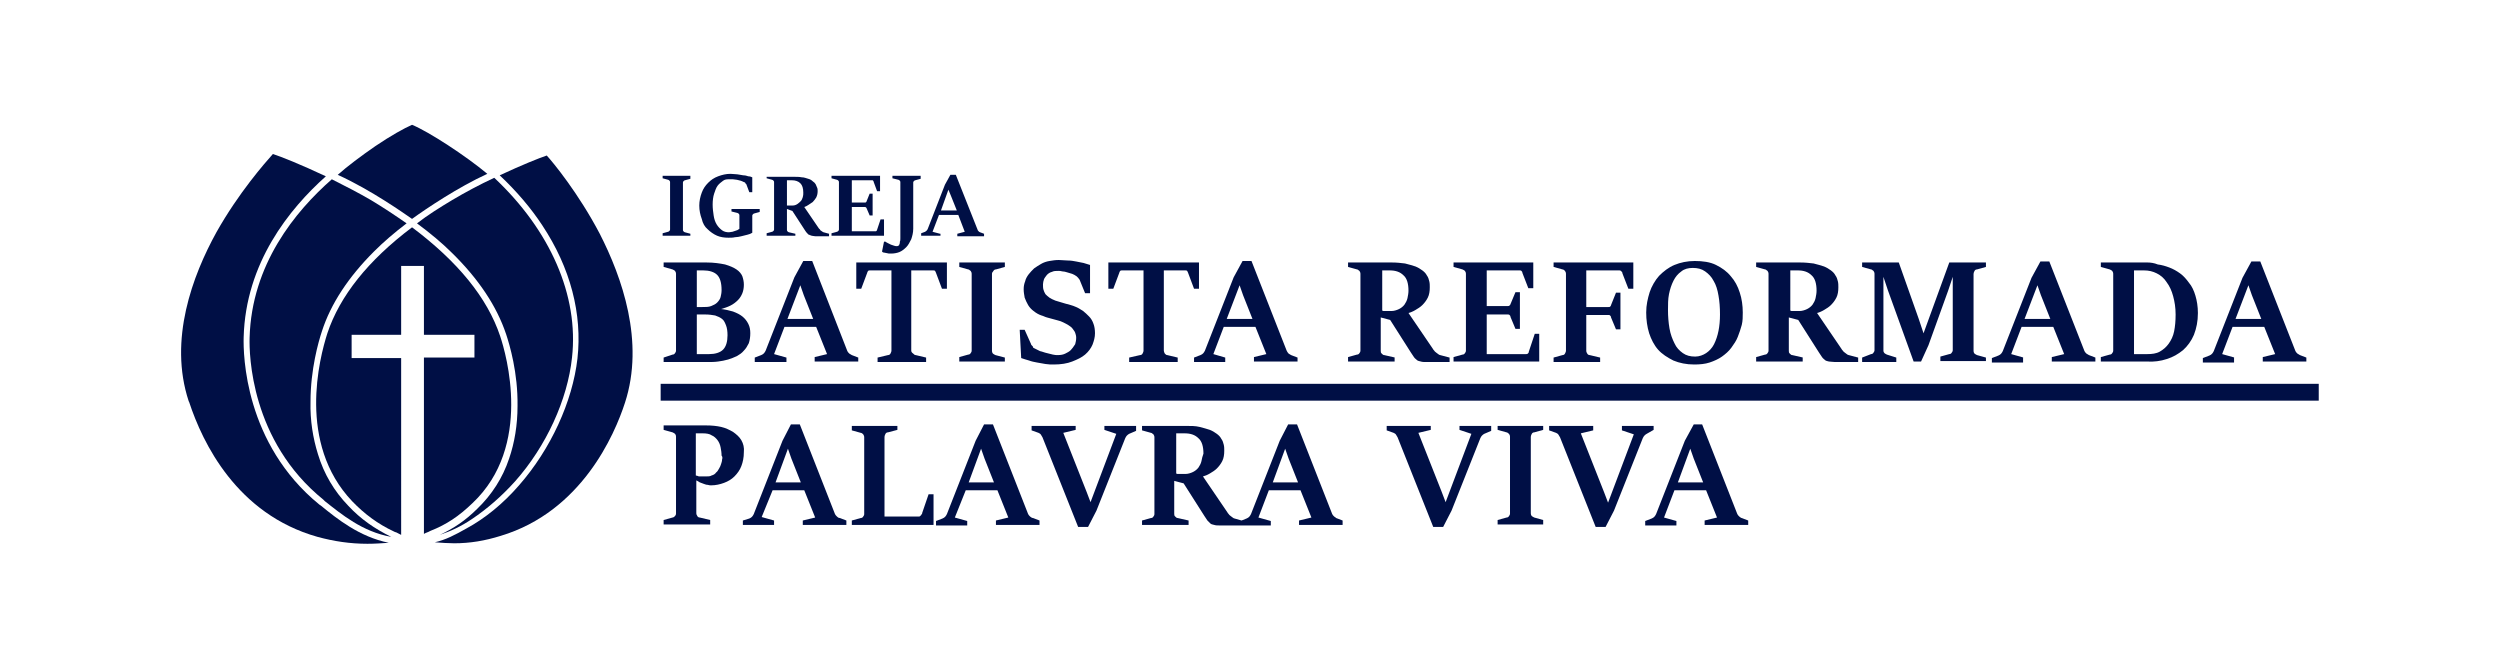 <?xml version="1.0" encoding="utf-8"?>
<!-- Generator: Adobe Illustrator 23.0.1, SVG Export Plug-In . SVG Version: 6.00 Build 0)  -->
<svg version="1.1" id="Camada_1" xmlns="http://www.w3.org/2000/svg" xmlns:xlink="http://www.w3.org/1999/xlink" x="0px" y="0px"
	 viewBox="0 0 50.48 13.5" style="enable-background:new 0 0 50.48 13.5;" xml:space="preserve">
<style type="text/css">
	.st0{fill:#FFFFFF;}
	.st1{fill:#000F45;}
	.st2{opacity:0.1;}
	.st3{clip-path:url(#SVGID_2_);}
	.st4{fill:#8CC6F5;}
	.st5{fill:#1A237E;}
	.st6{fill:#4528A6;}
	.st7{fill:#4A1488;}
	.st8{fill:#5D2B60;}
	.st9{fill:#840E4F;}
	.st10{fill:#DBACAD;}
	.st11{fill:#E17373;}
	.st12{fill:#5C6BBC;}
	.st13{fill:#00FF00;}
	.st14{fill:#000F45;stroke:#000F45;stroke-width:0.461;stroke-miterlimit:10;}
	.st15{fill:#2F2A29;}
	.st16{fill:none;}
	.st17{fill:#28211F;}
	.st18{fill:#1B163E;}
	.st19{fill:#211915;}
	.st20{clip-path:url(#SVGID_4_);}
	.st21{clip-path:url(#SVGID_6_);}
	.st22{clip-path:url(#SVGID_8_);}
	.st23{clip-path:url(#SVGID_12_);}
	.st24{clip-path:url(#SVGID_14_);}
</style>
<g>
	<path class="st1" d="M9.84,3.51C9.41,3.15,8.66,2.66,8.32,2.52C8.16,2.59,7.89,2.74,7.58,2.95c-0.29,0.2-0.57,0.41-0.76,0.58
		C7.5,3.84,8.16,4.31,8.32,4.42C8.61,4.21,9.25,3.78,9.84,3.51z"/>
	<path class="st1" d="M11.04,3.14c-0.15,0.05-0.5,0.19-0.95,0.4c0.34,0.32,0.63,0.66,0.86,1.01c0.57,0.86,0.81,1.79,0.71,2.69
		c-0.1,0.87-0.54,1.83-1.18,2.56c-0.32,0.37-0.69,0.67-1.06,0.87C9.19,10.8,9,10.9,8.78,10.95c0.14,0.01,0.27,0.02,0.39,0.02
		c0.32,0,0.62-0.05,0.94-0.15c1.63-0.49,2.3-2.04,2.51-2.69c0.4-1.23-0.06-2.53-0.51-3.41C11.68,3.9,11.16,3.27,11.04,3.14z"/>
	<path class="st1" d="M8.42,4.51c0.27,0.2,0.51,0.4,0.71,0.6c0.53,0.52,0.9,1.07,1.09,1.64c0.07,0.21,0.24,0.78,0.23,1.45
		c0,0.38-0.06,0.74-0.17,1.06c-0.13,0.39-0.35,0.73-0.64,1.01c-0.24,0.24-0.48,0.4-0.76,0.53c0.21-0.07,0.43-0.17,0.65-0.32
		c0.3-0.2,0.6-0.46,0.87-0.76c0.63-0.71,1.06-1.65,1.15-2.5c0.14-1.25-0.44-2.57-1.57-3.63C9.68,3.73,9.4,3.88,9.13,4.04
		C8.88,4.19,8.64,4.34,8.42,4.51z"/>
	<path class="st1" d="M6.45,10.19C4.94,8.96,4.91,7.16,4.92,6.81c0.04-1.5,0.92-2.59,1.66-3.25c-0.51-0.24-0.91-0.4-1.07-0.45
		C5.35,3.29,4.82,3.89,4.37,4.69C3.89,5.56,3.4,6.86,3.81,8.1l0.01,0.02c0.27,0.82,0.96,2.26,2.59,2.72
		c0.33,0.09,0.66,0.14,1.01,0.14c0,0,0,0,0,0c0.14,0,0.29-0.01,0.43-0.02c-0.59-0.12-1.04-0.48-1.37-0.75L6.45,10.19z"/>
	<path class="st1" d="M6.42,9.17c-0.1-0.32-0.16-0.68-0.15-1.06c0-0.65,0.16-1.21,0.23-1.42c0.18-0.56,0.54-1.1,1.05-1.61
		C7.74,4.89,7.96,4.7,8.21,4.51C7.98,4.35,7.74,4.19,7.49,4.04C7.25,3.9,6.98,3.76,6.7,3.62c-0.74,0.65-1.62,1.72-1.66,3.2
		C5.03,7.15,5.06,8.9,6.53,10.09l0.03,0.03c0.33,0.26,0.76,0.62,1.34,0.72c-0.33-0.16-0.62-0.36-0.87-0.63
		C6.75,9.92,6.54,9.57,6.42,9.17z"/>
	<path class="st1" d="M10.1,6.79L10.1,6.79c-0.26-0.78-0.86-1.51-1.78-2.2C7.43,5.26,6.86,5.98,6.61,6.73
		C6.45,7.23,6,8.95,7.11,10.12c0.25,0.26,0.52,0.46,0.84,0.61l0,0l0.02,0.01c0.01,0,0.06,0.02,0.09,0.04
		c0.02,0.01,0.04,0.02,0.04,0.02c0,0,0,0,0,0l0,0l0-0.05V7.39l0,0l0-0.16H7.97l0,0H7.1V6.76l0.93,0c0,0,0,0,0,0H8.1l0-0.16h0l0-1.23
		h0.46v1.26l0,0.13h0.13l0,0h0.89v0.46H8.69l0,0H8.56l0,0.13v3.39v0.02l0,0.02l0,0l0,0l0.04-0.02l0.05-0.02c0,0,0,0,0,0l0.04-0.02
		l0,0c0.33-0.13,0.58-0.3,0.85-0.56C10.76,9.01,10.22,7.15,10.1,6.79z"/>
	<path class="st1" d="M13.63,7.13c-0.01,0.02-0.03,0.03-0.05,0.03L13.4,7.22v0.09h0.89c0.07,0,0.14,0,0.21-0.01
		c0.07-0.01,0.13-0.02,0.2-0.04c0.06-0.02,0.12-0.04,0.18-0.07c0.05-0.03,0.1-0.06,0.14-0.11c0.04-0.04,0.07-0.09,0.1-0.15
		c0.02-0.06,0.03-0.13,0.03-0.2c0-0.07-0.01-0.13-0.04-0.19c-0.03-0.06-0.07-0.11-0.12-0.15c-0.05-0.04-0.11-0.07-0.19-0.1
		c-0.07-0.02-0.15-0.04-0.24-0.05c0.07-0.02,0.13-0.04,0.19-0.07c0.06-0.03,0.11-0.07,0.15-0.11c0.04-0.04,0.07-0.09,0.09-0.14
		c0.02-0.05,0.03-0.11,0.03-0.17c0-0.06-0.01-0.11-0.03-0.17c-0.02-0.05-0.06-0.1-0.12-0.14c-0.06-0.04-0.13-0.07-0.23-0.1
		c-0.1-0.02-0.22-0.04-0.38-0.04H13.4v0.09l0.18,0.05c0.02,0.01,0.04,0.02,0.05,0.03c0.01,0.02,0.02,0.03,0.02,0.06v1.55
		C13.65,7.1,13.64,7.12,13.63,7.13z M14.06,5.46h0.14c0.12,0,0.22,0.03,0.28,0.09c0.06,0.06,0.09,0.16,0.09,0.31
		c0,0.05-0.01,0.1-0.02,0.14c-0.01,0.04-0.04,0.08-0.07,0.11c-0.03,0.03-0.07,0.05-0.12,0.07c-0.05,0.02-0.11,0.02-0.19,0.02h-0.1
		V5.46z M14.06,6.35h0.18c0.08,0,0.14,0.01,0.2,0.02c0.06,0.02,0.1,0.04,0.14,0.07c0.04,0.03,0.06,0.08,0.08,0.13
		c0.02,0.05,0.03,0.12,0.03,0.2c0,0.13-0.03,0.23-0.09,0.29c-0.06,0.06-0.16,0.09-0.28,0.09h-0.25V6.35z"/>
	<path class="st1" d="M15.25,7.31h0.63V7.22l-0.25-0.07l0.21-0.55h0.64l0.22,0.55l-0.25,0.06v0.09h0.88V7.22L17.2,7.17
		c-0.02-0.01-0.03-0.02-0.05-0.03c-0.02-0.02-0.03-0.03-0.04-0.05L16.4,5.27h-0.18l-0.18,0.33l-0.58,1.48
		c-0.02,0.04-0.04,0.07-0.09,0.09l-0.13,0.05V7.31z M16.16,5.76l0.07,0.2l0.19,0.48h-0.52L16.16,5.76z"/>
	<path class="st1" d="M18.84,5.46c0.02,0,0.03,0,0.04,0.01c0.01,0.01,0.01,0.02,0.02,0.04l0.12,0.32h0.1V5.3h-1.83v0.53h0.1
		l0.12-0.32c0-0.01,0.01-0.03,0.02-0.04c0.01-0.01,0.02-0.01,0.04-0.01h0.43v1.62c0,0.02-0.01,0.04-0.02,0.06
		c-0.01,0.02-0.03,0.03-0.05,0.03l-0.21,0.05v0.09h0.98V7.22l-0.21-0.05c-0.02,0-0.03-0.01-0.05-0.03C18.41,7.12,18.4,7.1,18.4,7.08
		V5.46H18.84z"/>
	<path class="st1" d="M20.06,5.47c0.01-0.02,0.03-0.03,0.05-0.03l0.18-0.05V5.3h-0.92v0.09l0.18,0.05c0.02,0,0.03,0.02,0.05,0.03
		c0.01,0.02,0.02,0.03,0.02,0.06v1.55c0,0.02-0.01,0.04-0.02,0.05c-0.01,0.02-0.03,0.03-0.05,0.03l-0.18,0.05v0.09h0.92V7.22
		L20.1,7.17c-0.02-0.01-0.04-0.02-0.05-0.03c-0.01-0.01-0.02-0.03-0.02-0.06V5.53C20.03,5.51,20.04,5.49,20.06,5.47z"/>
	<path class="st1" d="M21.62,7.07c-0.03,0.03-0.07,0.05-0.11,0.07c-0.04,0.02-0.09,0.03-0.15,0.03c-0.03,0-0.06,0-0.1-0.01
		c-0.04-0.01-0.08-0.02-0.12-0.03C21.09,7.12,21.05,7.1,21,7.09c-0.04-0.02-0.08-0.04-0.12-0.06c0,0-0.01-0.01-0.02-0.01
		C20.86,7.01,20.86,7,20.85,6.99c-0.01-0.01-0.01-0.01-0.02-0.02c-0.01-0.01-0.01-0.01-0.01-0.02l-0.13-0.29h-0.1l0.03,0.57
		c0.05,0.02,0.1,0.03,0.16,0.05c0.05,0.02,0.11,0.03,0.16,0.04c0.05,0.01,0.11,0.02,0.17,0.03c0.06,0.01,0.11,0.01,0.17,0.01
		c0.14,0,0.27-0.02,0.37-0.06c0.1-0.04,0.19-0.08,0.26-0.14c0.07-0.06,0.12-0.13,0.15-0.2c0.03-0.08,0.05-0.15,0.05-0.23
		c0-0.07-0.01-0.14-0.03-0.19c-0.02-0.06-0.05-0.11-0.09-0.15c-0.04-0.04-0.08-0.08-0.12-0.11c-0.05-0.03-0.09-0.06-0.14-0.08
		c-0.04-0.02-0.08-0.03-0.11-0.04c-0.04-0.01-0.07-0.02-0.11-0.03s-0.07-0.02-0.1-0.03c-0.03-0.01-0.07-0.02-0.1-0.03
		c-0.05-0.02-0.09-0.04-0.12-0.06c-0.03-0.02-0.06-0.05-0.08-0.07c-0.02-0.03-0.03-0.06-0.04-0.09c-0.01-0.03-0.01-0.07-0.01-0.11
		c0-0.03,0.01-0.07,0.02-0.1c0.01-0.03,0.04-0.06,0.06-0.09c0.03-0.03,0.06-0.05,0.1-0.06c0.04-0.02,0.08-0.02,0.13-0.02
		c0.02,0,0.05,0,0.08,0.01c0.03,0,0.07,0.01,0.1,0.02c0.04,0.01,0.07,0.02,0.1,0.03c0.03,0.01,0.06,0.03,0.09,0.05
		c0.01,0.01,0.02,0.02,0.03,0.03c0.01,0.01,0.02,0.03,0.03,0.04l0.11,0.27h0.1V5.35c-0.04-0.01-0.09-0.03-0.13-0.04
		c-0.05-0.01-0.1-0.02-0.15-0.03c-0.05-0.01-0.11-0.02-0.17-0.02c-0.06,0-0.12-0.01-0.18-0.01c-0.07,0-0.13,0.01-0.19,0.02
		c-0.06,0.01-0.12,0.03-0.17,0.06c-0.05,0.03-0.1,0.06-0.14,0.09c-0.04,0.04-0.08,0.08-0.11,0.12c-0.03,0.04-0.06,0.09-0.07,0.14
		c-0.02,0.05-0.03,0.1-0.03,0.16c0,0.06,0.01,0.11,0.02,0.17c0.02,0.05,0.04,0.1,0.07,0.15c0.03,0.05,0.07,0.09,0.11,0.12
		c0.05,0.04,0.1,0.07,0.16,0.09c0.04,0.01,0.07,0.03,0.11,0.04c0.04,0.01,0.07,0.02,0.11,0.03c0.04,0.01,0.07,0.02,0.11,0.03
		c0.04,0.01,0.07,0.02,0.11,0.04c0.04,0.02,0.08,0.04,0.11,0.06c0.03,0.02,0.06,0.04,0.08,0.07s0.04,0.05,0.05,0.08
		c0.01,0.03,0.02,0.06,0.02,0.1c0,0.05-0.01,0.09-0.02,0.13C21.67,7.01,21.65,7.04,21.62,7.07z"/>
	<path class="st1" d="M22.6,5.51c0-0.01,0.01-0.03,0.02-0.04c0.01-0.01,0.02-0.01,0.04-0.01h0.43v1.62c0,0.02-0.01,0.04-0.02,0.06
		c-0.01,0.02-0.03,0.03-0.05,0.03L22.8,7.22v0.09h0.98V7.22l-0.21-0.05c-0.02,0-0.03-0.01-0.05-0.03C23.51,7.12,23.5,7.1,23.5,7.08
		V5.46h0.43c0.02,0,0.03,0,0.04,0.01c0.01,0.01,0.01,0.02,0.02,0.04l0.12,0.32h0.1V5.3h-1.83v0.53h0.1L22.6,5.51z"/>
	<path class="st1" d="M24.11,7.31h0.63V7.22L24.5,7.15l0.21-0.55h0.64l0.22,0.55l-0.25,0.06v0.09h0.88V7.22l-0.13-0.05
		c-0.02-0.01-0.03-0.02-0.05-0.03C26,7.12,25.99,7.1,25.98,7.08l-0.71-1.81h-0.18l-0.18,0.33l-0.58,1.48
		c-0.02,0.04-0.04,0.07-0.09,0.09l-0.13,0.05V7.31z M25.03,5.76l0.07,0.2l0.19,0.48h-0.52L25.03,5.76z"/>
	<path class="st1" d="M28.17,7.22l-0.22-0.05c-0.02,0-0.03-0.01-0.05-0.03s-0.02-0.03-0.02-0.06V6.41l0.19,0.05l0.42,0.66
		c0.02,0.03,0.04,0.06,0.06,0.09s0.04,0.04,0.06,0.06s0.05,0.02,0.08,0.03c0.03,0.01,0.07,0.01,0.11,0.01h0.47V7.22l-0.19-0.05
		c-0.01,0-0.03-0.01-0.04-0.02C29.03,7.14,29.01,7.13,29,7.12c-0.01-0.01-0.03-0.02-0.04-0.04c-0.01-0.01-0.02-0.02-0.03-0.04
		l-0.49-0.72c0.04-0.01,0.09-0.03,0.14-0.06c0.05-0.03,0.1-0.06,0.14-0.1c0.04-0.04,0.08-0.09,0.11-0.15
		c0.03-0.06,0.04-0.13,0.04-0.21c0-0.04,0-0.08-0.01-0.12c-0.01-0.04-0.02-0.08-0.05-0.12c-0.02-0.04-0.05-0.07-0.09-0.1
		c-0.04-0.03-0.09-0.06-0.14-0.08c-0.06-0.02-0.13-0.04-0.21-0.06C28.29,5.31,28.2,5.3,28.1,5.3h-0.88v0.09l0.18,0.05
		c0.02,0,0.03,0.02,0.05,0.03c0.01,0.02,0.02,0.03,0.02,0.06v1.55c0,0.02-0.01,0.04-0.02,0.05c-0.01,0.02-0.03,0.03-0.05,0.03
		l-0.18,0.05v0.09h0.94V7.22z M27.89,5.46h0.17c0.12,0,0.21,0.03,0.28,0.1c0.07,0.06,0.1,0.17,0.1,0.31c0,0.05-0.01,0.1-0.02,0.15
		c-0.01,0.05-0.04,0.1-0.06,0.13c-0.03,0.04-0.07,0.07-0.11,0.09c-0.04,0.02-0.1,0.04-0.15,0.04c-0.01,0-0.03,0-0.04,0
		c-0.02,0-0.04,0-0.06,0c-0.02,0-0.04,0-0.05,0c-0.02,0-0.03,0-0.04-0.01V5.46z"/>
	<path class="st1" d="M31.09,6.74h-0.1L30.87,7.1c0,0.02-0.01,0.03-0.02,0.04c-0.01,0.01-0.02,0.01-0.04,0.01h-0.79v-0.8h0.42
		c0.02,0,0.03,0,0.04,0.01c0.01,0.01,0.02,0.02,0.02,0.04l0.1,0.24h0.09V5.9h-0.09l-0.1,0.24c0,0.01-0.01,0.02-0.02,0.03
		c-0.01,0.01-0.02,0.01-0.04,0.01h-0.42V5.46h0.66c0.02,0,0.03,0,0.04,0.01c0.01,0.01,0.02,0.02,0.02,0.04l0.12,0.31h0.1V5.3h-1.61
		v0.09l0.18,0.05c0.02,0.01,0.04,0.02,0.05,0.03c0.01,0.02,0.02,0.03,0.02,0.06v1.55c0,0.02-0.01,0.04-0.02,0.05
		c-0.01,0.02-0.03,0.03-0.05,0.03l-0.18,0.05v0.09h1.73V6.74z"/>
	<path class="st1" d="M32.31,7.22l-0.21-0.05c-0.02,0-0.04-0.01-0.05-0.03c-0.01-0.02-0.02-0.03-0.02-0.06V6.36h0.44
		c0.02,0,0.03,0,0.04,0.01c0.01,0.01,0.02,0.02,0.02,0.04l0.1,0.24h0.09V5.91h-0.09l-0.1,0.25c0,0.01-0.01,0.03-0.02,0.03
		C32.51,6.2,32.49,6.2,32.47,6.2h-0.44V5.46h0.67c0.02,0,0.03,0.01,0.04,0.02c0.01,0.01,0.02,0.02,0.02,0.04l0.12,0.31h0.1V5.3
		h-1.61v0.09l0.18,0.05c0.02,0,0.04,0.02,0.05,0.03c0.01,0.02,0.02,0.03,0.02,0.06v1.55c0,0.02-0.01,0.04-0.02,0.06
		c-0.01,0.02-0.03,0.03-0.05,0.03l-0.18,0.05v0.09h0.94V7.22z"/>
	<path class="st1" d="M33.48,7.06c0.08,0.09,0.19,0.16,0.31,0.22c0.12,0.05,0.26,0.08,0.42,0.08c0.11,0,0.22-0.01,0.31-0.04
		c0.09-0.03,0.18-0.07,0.25-0.12c0.07-0.05,0.14-0.11,0.19-0.18c0.05-0.07,0.1-0.14,0.13-0.22c0.03-0.08,0.06-0.16,0.08-0.24
		c0.02-0.08,0.02-0.17,0.02-0.25c0-0.14-0.02-0.28-0.06-0.4c-0.04-0.13-0.1-0.24-0.18-0.33c-0.08-0.1-0.18-0.17-0.3-0.23
		c-0.12-0.06-0.27-0.08-0.43-0.08c-0.15,0-0.29,0.03-0.41,0.08c-0.12,0.05-0.22,0.13-0.31,0.22c-0.08,0.09-0.15,0.21-0.19,0.33
		c-0.04,0.13-0.07,0.26-0.07,0.41c0,0.15,0.02,0.29,0.06,0.42C33.34,6.85,33.4,6.97,33.48,7.06z M33.7,5.94
		c0.02-0.1,0.05-0.19,0.09-0.27c0.04-0.08,0.09-0.14,0.16-0.19c0.06-0.05,0.14-0.07,0.23-0.07c0.1,0,0.18,0.02,0.25,0.07
		c0.07,0.05,0.13,0.11,0.17,0.19c0.05,0.08,0.08,0.18,0.1,0.3c0.02,0.11,0.03,0.24,0.03,0.38c0,0.12-0.01,0.23-0.03,0.33
		c-0.02,0.1-0.05,0.19-0.09,0.27c-0.04,0.08-0.1,0.14-0.16,0.18c-0.06,0.04-0.14,0.07-0.22,0.07c-0.1,0-0.18-0.02-0.25-0.07
		c-0.07-0.05-0.13-0.11-0.17-0.2c-0.04-0.08-0.08-0.18-0.1-0.3c-0.02-0.12-0.03-0.24-0.03-0.37C33.68,6.15,33.68,6.04,33.7,5.94z"/>
	<path class="st1" d="M36.41,7.22l-0.22-0.05c-0.02,0-0.03-0.01-0.05-0.03s-0.02-0.03-0.02-0.06V6.41l0.19,0.05l0.42,0.66
		c0.02,0.03,0.04,0.06,0.06,0.09s0.04,0.04,0.06,0.06s0.05,0.02,0.08,0.03C36.97,7.3,37,7.31,37.05,7.31h0.47V7.22l-0.19-0.05
		c-0.01,0-0.03-0.01-0.04-0.02c-0.01-0.01-0.03-0.02-0.04-0.03c-0.01-0.01-0.03-0.02-0.04-0.04c-0.01-0.01-0.02-0.02-0.03-0.04
		l-0.49-0.72c0.04-0.01,0.09-0.03,0.14-0.06c0.05-0.03,0.1-0.06,0.14-0.1c0.04-0.04,0.08-0.09,0.11-0.15
		c0.03-0.06,0.04-0.13,0.04-0.21c0-0.04,0-0.08-0.01-0.12c-0.01-0.04-0.02-0.08-0.05-0.12c-0.02-0.04-0.05-0.07-0.09-0.1
		c-0.04-0.03-0.09-0.06-0.14-0.08c-0.06-0.02-0.13-0.04-0.21-0.06c-0.08-0.01-0.17-0.02-0.28-0.02h-0.88v0.09l0.18,0.05
		c0.02,0,0.03,0.02,0.05,0.03c0.01,0.02,0.02,0.03,0.02,0.06v1.55c0,0.02-0.01,0.04-0.02,0.05c-0.01,0.02-0.03,0.03-0.05,0.03
		l-0.18,0.05v0.09h0.94V7.22z M36.13,5.46h0.17c0.12,0,0.21,0.03,0.28,0.1c0.07,0.06,0.1,0.17,0.1,0.31c0,0.05-0.01,0.1-0.02,0.15
		c-0.01,0.05-0.04,0.1-0.06,0.13c-0.03,0.04-0.07,0.07-0.11,0.09c-0.04,0.02-0.1,0.04-0.15,0.04c-0.01,0-0.03,0-0.04,0
		c-0.02,0-0.04,0-0.06,0c-0.02,0-0.04,0-0.05,0c-0.02,0-0.03,0-0.04-0.01V5.46z"/>
	<path class="st1" d="M38.29,7.22L38.1,7.16c-0.02-0.01-0.04-0.02-0.05-0.03c-0.01-0.01-0.02-0.03-0.02-0.05V5.59l0.09,0.27
		l0.52,1.44h0.15l0.15-0.33l0.4-1.11l0.09-0.27v1.48c0,0.02-0.01,0.04-0.02,0.05c-0.01,0.02-0.03,0.03-0.05,0.03l-0.18,0.05v0.09
		h0.92V7.22l-0.18-0.05c-0.02-0.01-0.04-0.02-0.05-0.03c-0.01-0.01-0.02-0.03-0.02-0.06V5.53c0-0.02,0.01-0.04,0.02-0.06
		c0.01-0.02,0.03-0.03,0.05-0.03l0.18-0.05V5.3h-0.74l-0.52,1.43l-0.1-0.3L38.34,5.3H37.6v0.09l0.18,0.05
		c0.02,0,0.03,0.02,0.05,0.03c0.01,0.02,0.02,0.03,0.02,0.06v1.54c0,0.02-0.01,0.04-0.02,0.05c-0.01,0.02-0.03,0.03-0.05,0.03
		L37.6,7.22v0.09h0.69V7.22z"/>
	<path class="st1" d="M40.86,7.22l-0.25-0.07l0.21-0.55h0.64l0.22,0.55l-0.25,0.06v0.09h0.88V7.22l-0.13-0.05
		c-0.02-0.01-0.03-0.02-0.05-0.03c-0.02-0.02-0.03-0.03-0.04-0.05l-0.71-1.81H41.2l-0.18,0.33l-0.58,1.48
		c-0.02,0.04-0.04,0.07-0.09,0.09l-0.13,0.05v0.09h0.63V7.22z M41.14,5.76l0.07,0.2l0.19,0.48h-0.52L41.14,5.76z"/>
	<path class="st1" d="M43.75,7.25c0.13-0.04,0.23-0.1,0.33-0.18c0.09-0.08,0.17-0.19,0.22-0.31c0.05-0.13,0.08-0.27,0.08-0.44
		c0-0.13-0.02-0.25-0.05-0.35c-0.03-0.1-0.07-0.19-0.13-0.26c-0.05-0.07-0.11-0.14-0.18-0.19c-0.07-0.05-0.14-0.09-0.22-0.12
		c-0.08-0.03-0.15-0.05-0.23-0.06C43.5,5.31,43.42,5.3,43.36,5.3h-0.94v0.09l0.18,0.05c0.02,0.01,0.04,0.02,0.05,0.03
		c0.01,0.02,0.02,0.03,0.02,0.06v1.55c0,0.02-0.01,0.04-0.02,0.05c-0.01,0.02-0.03,0.03-0.05,0.03l-0.18,0.05v0.09h0.93
		C43.49,7.31,43.63,7.29,43.75,7.25z M43.09,5.46h0.2c0.1,0,0.18,0.02,0.26,0.06c0.08,0.04,0.15,0.1,0.2,0.18
		c0.06,0.08,0.1,0.17,0.13,0.28c0.03,0.11,0.05,0.23,0.05,0.37c0,0.13-0.01,0.24-0.03,0.34c-0.02,0.1-0.06,0.18-0.11,0.25
		c-0.05,0.07-0.11,0.12-0.18,0.16c-0.07,0.04-0.16,0.05-0.25,0.05h-0.27V5.46z"/>
	<path class="st1" d="M45.12,7.22l-0.25-0.07l0.21-0.55h0.64l0.22,0.55l-0.25,0.06v0.09h0.88V7.22l-0.13-0.05
		c-0.02-0.01-0.03-0.02-0.05-0.03c-0.02-0.02-0.03-0.03-0.04-0.05l-0.71-1.81h-0.18l-0.18,0.33l-0.58,1.48
		c-0.02,0.04-0.04,0.07-0.09,0.09l-0.13,0.05v0.09h0.63V7.22z M45.4,5.76l0.07,0.2l0.19,0.48h-0.52L45.4,5.76z"/>
	<path class="st1" d="M13.94,4.72l-0.11-0.03c-0.01,0-0.02-0.01-0.03-0.02c-0.01-0.01-0.01-0.02-0.01-0.03V3.69
		c0-0.01,0-0.02,0.01-0.03s0.02-0.02,0.03-0.02l0.11-0.03V3.55h-0.56V3.6l0.11,0.03c0.01,0,0.02,0.01,0.03,0.02
		c0.01,0.01,0.01,0.02,0.01,0.03v0.95c0,0.01,0,0.02-0.01,0.03c-0.01,0.01-0.02,0.02-0.03,0.02l-0.11,0.03v0.05h0.56V4.72z"/>
	<path class="st1" d="M14.29,4.63c0.05,0.05,0.12,0.1,0.19,0.13c0.07,0.03,0.15,0.04,0.23,0.04c0.04,0,0.09,0,0.13-0.01
		c0.04,0,0.09-0.01,0.13-0.02c0.04-0.01,0.08-0.02,0.12-0.03c0.04-0.01,0.07-0.02,0.1-0.04c0-0.02,0-0.05,0-0.09
		c0-0.03,0-0.08,0-0.12V4.36c0-0.01,0-0.02,0.01-0.03c0.01-0.01,0.02-0.02,0.03-0.02l0.11-0.03V4.22h-0.57v0.05l0.12,0.03
		c0.01,0,0.02,0.01,0.03,0.02c0.01,0.01,0.01,0.02,0.01,0.03v0.27c-0.01,0.01-0.02,0.01-0.03,0.02c-0.01,0.01-0.03,0.01-0.05,0.02
		c-0.02,0.01-0.04,0.01-0.06,0.02c-0.02,0-0.05,0.01-0.07,0.01c-0.05,0-0.1-0.01-0.14-0.04c-0.04-0.03-0.08-0.07-0.11-0.12
		c-0.03-0.05-0.05-0.11-0.06-0.18c-0.01-0.07-0.02-0.14-0.02-0.22c0-0.08,0.01-0.16,0.03-0.22c0.02-0.06,0.04-0.12,0.07-0.16
		c0.03-0.04,0.07-0.07,0.11-0.1s0.08-0.03,0.12-0.03c0.02,0,0.05,0,0.08,0c0.03,0,0.05,0.01,0.08,0.01
		c0.03,0.01,0.05,0.01,0.08,0.02c0.02,0.01,0.05,0.02,0.07,0.03c0.01,0,0.02,0.01,0.02,0.02c0.01,0.01,0.01,0.01,0.02,0.02
		l0.06,0.16h0.06v-0.3c-0.02-0.01-0.05-0.02-0.08-0.02c-0.03-0.01-0.06-0.02-0.1-0.02c-0.04-0.01-0.08-0.01-0.12-0.02
		c-0.04,0-0.09-0.01-0.14-0.01c-0.09,0-0.17,0.02-0.25,0.05c-0.08,0.03-0.14,0.07-0.2,0.13c-0.06,0.06-0.1,0.12-0.13,0.2
		c-0.03,0.08-0.05,0.17-0.05,0.26c0,0.1,0.02,0.19,0.05,0.27C14.19,4.51,14.23,4.58,14.29,4.63z"/>
	<path class="st1" d="M16.06,4.72l-0.13-0.03c-0.01,0-0.02-0.01-0.03-0.02c-0.01-0.01-0.01-0.02-0.01-0.03V4.22L16,4.26l0.26,0.4
		c0.01,0.02,0.03,0.04,0.04,0.05c0.01,0.01,0.02,0.03,0.04,0.03c0.01,0.01,0.03,0.01,0.05,0.02c0.02,0,0.04,0.01,0.07,0.01h0.28
		V4.72l-0.11-0.03c-0.01,0-0.02-0.01-0.02-0.01c-0.01-0.01-0.02-0.01-0.03-0.02c-0.01-0.01-0.02-0.01-0.02-0.02
		c-0.01-0.01-0.01-0.02-0.02-0.02l-0.3-0.44c0.03-0.01,0.05-0.02,0.08-0.04c0.03-0.02,0.06-0.04,0.09-0.06
		c0.03-0.03,0.05-0.06,0.07-0.09c0.02-0.04,0.03-0.08,0.03-0.13c0-0.02,0-0.05-0.01-0.07c-0.01-0.02-0.02-0.05-0.03-0.07
		c-0.01-0.02-0.03-0.04-0.06-0.06c-0.02-0.02-0.05-0.04-0.09-0.05c-0.04-0.01-0.08-0.03-0.13-0.03c-0.05-0.01-0.11-0.01-0.17-0.01
		h-0.54V3.6l0.11,0.03c0.01,0,0.02,0.01,0.03,0.02c0.01,0.01,0.01,0.02,0.01,0.03v0.95c0,0.01,0,0.02-0.01,0.03
		c-0.01,0.01-0.02,0.02-0.03,0.02l-0.11,0.03v0.05h0.58V4.72z M15.89,3.64h0.1c0.07,0,0.13,0.02,0.17,0.06
		c0.04,0.04,0.06,0.1,0.06,0.19c0,0.03,0,0.06-0.01,0.09c-0.01,0.03-0.02,0.06-0.04,0.08c-0.02,0.02-0.04,0.04-0.07,0.06
		S16.04,4.15,16,4.15c-0.01,0-0.02,0-0.03,0s-0.02,0-0.03,0c-0.01,0-0.02,0-0.03,0c-0.01,0-0.02,0-0.02,0V3.64z"/>
	<path class="st1" d="M17.84,4.43h-0.06l-0.07,0.21c0,0.01-0.01,0.02-0.01,0.02c-0.01,0.01-0.01,0.01-0.02,0.01h-0.48V4.18h0.26
		c0.01,0,0.02,0,0.03,0.01c0,0.01,0.01,0.01,0.01,0.02l0.06,0.14h0.06V3.91h-0.06l-0.06,0.15c0,0.01-0.01,0.02-0.01,0.02
		c-0.01,0.01-0.01,0.01-0.03,0.01h-0.26V3.64h0.41c0.01,0,0.02,0,0.02,0.01c0.01,0.01,0.01,0.01,0.01,0.02l0.07,0.19h0.06V3.55
		h-0.98V3.6l0.11,0.03c0.01,0,0.02,0.01,0.03,0.02c0.01,0.01,0.01,0.02,0.01,0.03v0.95c0,0.01,0,0.02-0.01,0.03
		c-0.01,0.01-0.02,0.02-0.03,0.02l-0.11,0.03v0.05h1.06V4.43z"/>
	<path class="st1" d="M17.85,5.1c0.02,0,0.03,0.01,0.05,0.01c0.02,0,0.03,0.01,0.05,0.01c0.02,0,0.03,0,0.04,0
		c0.06,0,0.12-0.01,0.17-0.03c0.05-0.02,0.1-0.06,0.14-0.1c0.04-0.04,0.07-0.1,0.1-0.16c0.02-0.06,0.04-0.13,0.04-0.21V3.69
		c0-0.01,0-0.02,0.01-0.03c0.01-0.01,0.02-0.02,0.03-0.02l0.11-0.03V3.55h-0.57V3.6l0.12,0.03c0.01,0,0.02,0.01,0.03,0.02
		c0.01,0.01,0.01,0.02,0.01,0.03v0.93c0,0.04,0,0.08,0,0.11c0,0.03,0,0.06,0,0.09c0,0.03,0,0.05-0.01,0.07c0,0.02,0,0.04-0.01,0.05
		c0,0.02-0.01,0.03-0.02,0.03c-0.01,0.01-0.02,0.01-0.03,0.01c-0.02,0-0.04,0-0.06-0.01c-0.02-0.01-0.04-0.01-0.06-0.02
		c-0.02-0.01-0.04-0.02-0.06-0.03c-0.02-0.01-0.04-0.02-0.05-0.03h-0.03l-0.04,0.2C17.82,5.09,17.83,5.1,17.85,5.1z"/>
	<path class="st1" d="M18.98,4.72l-0.15-0.04l0.13-0.34h0.39l0.13,0.34l-0.15,0.04v0.05h0.54V4.72l-0.08-0.03
		c-0.01,0-0.02-0.01-0.03-0.02c-0.01-0.01-0.02-0.02-0.02-0.03l-0.44-1.11h-0.11l-0.11,0.2l-0.35,0.9
		c-0.01,0.02-0.03,0.04-0.05,0.05l-0.08,0.03v0.05h0.39V4.72z M19.15,3.83l0.05,0.12l0.12,0.3h-0.32L19.15,3.83z"/>
	<path class="st1" d="M14.97,8.89c-0.04-0.07-0.1-0.12-0.17-0.17c-0.07-0.04-0.15-0.08-0.24-0.1c-0.09-0.02-0.19-0.03-0.3-0.03H13.4
		v0.09l0.18,0.05c0.02,0.01,0.04,0.02,0.05,0.03s0.02,0.03,0.02,0.06v1.55c0,0.02-0.01,0.04-0.02,0.05s-0.03,0.03-0.05,0.03
		l-0.18,0.05v0.09h0.94v-0.09l-0.21-0.05c-0.02,0-0.04-0.01-0.05-0.03s-0.02-0.03-0.02-0.06V9.7c0.02,0.01,0.04,0.02,0.07,0.04
		c0.03,0.01,0.05,0.02,0.08,0.03c0.03,0.01,0.05,0.02,0.08,0.02c0.03,0.01,0.05,0.01,0.07,0.01c0.09,0,0.18-0.02,0.26-0.05
		c0.08-0.03,0.15-0.07,0.21-0.13c0.06-0.06,0.11-0.13,0.14-0.21c0.03-0.08,0.05-0.17,0.05-0.28C15.03,9.04,15.01,8.96,14.97,8.89z
		 M14.58,9.28c0,0.03-0.01,0.06-0.02,0.09c-0.01,0.03-0.02,0.06-0.04,0.09c-0.02,0.03-0.03,0.06-0.06,0.08
		c-0.02,0.03-0.05,0.05-0.09,0.06c-0.03,0.02-0.07,0.02-0.12,0.02c-0.02,0-0.04,0-0.05,0c-0.02,0-0.04,0-0.06,0
		c-0.02,0-0.04,0-0.05-0.01c-0.02,0-0.03-0.01-0.04-0.01V8.75h0.14c0.07,0,0.14,0.01,0.18,0.04c0.05,0.02,0.09,0.06,0.12,0.1
		c0.03,0.04,0.05,0.09,0.06,0.14c0.01,0.05,0.02,0.11,0.02,0.17C14.59,9.22,14.59,9.25,14.58,9.28z"/>
	<path class="st1" d="M16.9,10.43c-0.02-0.02-0.03-0.03-0.04-0.05l-0.71-1.81h-0.18L15.8,8.9l-0.58,1.48
		c-0.02,0.04-0.04,0.07-0.09,0.09L15,10.51v0.09h0.63v-0.09l-0.25-0.07L15.6,9.9h0.64l0.22,0.55l-0.25,0.06v0.09h0.88v-0.09
		l-0.13-0.05C16.93,10.46,16.91,10.44,16.9,10.43z M15.66,9.74l0.25-0.68l0.07,0.2l0.19,0.48H15.66z"/>
	<path class="st1" d="M18.62,10.36c0,0.01,0,0.02-0.01,0.02c0,0.01-0.01,0.02-0.01,0.02c-0.01,0.01-0.01,0.01-0.02,0.02
		c-0.01,0.01-0.02,0.01-0.02,0.01h-0.7V8.82c0-0.02,0.01-0.04,0.02-0.06c0.01-0.02,0.03-0.03,0.05-0.03l0.19-0.05V8.6H17.2v0.09
		l0.18,0.05c0.02,0,0.04,0.02,0.05,0.03c0.01,0.02,0.02,0.03,0.02,0.06v1.55c0,0.02-0.01,0.04-0.02,0.05
		c-0.01,0.02-0.03,0.03-0.05,0.03l-0.18,0.05v0.09h1.65V9.98h-0.1L18.62,10.36z"/>
	<path class="st1" d="M20.8,10.43c-0.02-0.02-0.03-0.03-0.04-0.05l-0.71-1.81h-0.18L19.7,8.9l-0.58,1.48
		c-0.02,0.04-0.04,0.07-0.09,0.09l-0.13,0.05v0.09h0.63v-0.09l-0.25-0.07L19.5,9.9h0.64l0.22,0.55l-0.25,0.06v0.09h0.88v-0.09
		l-0.13-0.05C20.83,10.46,20.82,10.44,20.8,10.43z M19.56,9.74l0.25-0.68l0.07,0.2l0.19,0.48H19.56z"/>
	<path class="st1" d="M22.3,8.68l0.24,0.08l-0.52,1.38l-0.08-0.21l-0.47-1.19l0.25-0.06V8.6h-0.89v0.09l0.14,0.05
		c0.02,0.01,0.04,0.02,0.05,0.04c0.01,0.02,0.02,0.03,0.03,0.05l0.72,1.81h0.2l0.17-0.33l0.58-1.46c0.01-0.02,0.02-0.04,0.03-0.05
		c0.02-0.02,0.03-0.03,0.05-0.04l0.14-0.06V8.6H22.3V8.68z"/>
	<path class="st1" d="M26.94,10.43c-0.02-0.02-0.03-0.03-0.04-0.05l-0.71-1.81h-0.18L25.84,8.9l-0.58,1.48
		c-0.02,0.04-0.04,0.07-0.09,0.09l-0.1,0.04l-0.14-0.04c-0.01,0-0.03-0.01-0.04-0.02c-0.01-0.01-0.03-0.02-0.04-0.03
		c-0.01-0.01-0.03-0.02-0.04-0.04c-0.01-0.01-0.02-0.02-0.03-0.04l-0.49-0.72c0.04-0.01,0.09-0.03,0.14-0.06
		c0.05-0.03,0.1-0.06,0.14-0.1c0.04-0.04,0.08-0.09,0.11-0.15c0.03-0.06,0.04-0.13,0.04-0.21c0-0.04,0-0.08-0.01-0.12
		c-0.01-0.04-0.02-0.08-0.05-0.12c-0.02-0.04-0.05-0.07-0.09-0.1c-0.04-0.03-0.09-0.06-0.14-0.08c-0.06-0.02-0.13-0.04-0.21-0.06
		C24.14,8.6,24.05,8.6,23.94,8.6h-0.88v0.09l0.18,0.05c0.02,0,0.03,0.02,0.05,0.03c0.01,0.02,0.02,0.03,0.02,0.06v1.55
		c0,0.02-0.01,0.04-0.02,0.05c-0.01,0.02-0.03,0.03-0.05,0.03l-0.18,0.05v0.09h0.94v-0.09l-0.22-0.05c-0.02,0-0.03-0.01-0.05-0.03
		s-0.02-0.03-0.02-0.06V9.71l0.19,0.05l0.42,0.66c0.02,0.03,0.04,0.06,0.06,0.09c0.02,0.02,0.04,0.04,0.06,0.06s0.05,0.02,0.08,0.03
		c0.03,0.01,0.07,0.01,0.11,0.01h0.39h0.08h0.56v-0.09l-0.25-0.07l0.21-0.55h0.64l0.22,0.55l-0.25,0.06v0.09h0.88v-0.09l-0.13-0.05
		C26.98,10.46,26.96,10.44,26.94,10.43z M24.26,9.31c-0.01,0.05-0.04,0.1-0.06,0.13c-0.03,0.04-0.07,0.07-0.11,0.09
		c-0.04,0.02-0.1,0.04-0.15,0.04c-0.01,0-0.03,0-0.04,0c-0.02,0-0.04,0-0.06,0s-0.04,0-0.05,0c-0.02,0-0.03,0-0.04-0.01V8.75h0.17
		c0.12,0,0.21,0.03,0.28,0.1c0.07,0.06,0.1,0.17,0.1,0.31C24.28,9.21,24.27,9.26,24.26,9.31z M25.7,9.74l0.25-0.68l0.07,0.2
		l0.19,0.48H25.7z"/>
	<path class="st1" d="M29.47,8.68l0.24,0.08l-0.52,1.38l-0.08-0.21l-0.47-1.19l0.25-0.06V8.6H28v0.09l0.14,0.05
		c0.02,0.01,0.04,0.02,0.05,0.04c0.01,0.02,0.02,0.03,0.03,0.05l0.72,1.81h0.2l0.17-0.33l0.58-1.46c0.01-0.02,0.02-0.04,0.03-0.05
		c0.02-0.02,0.03-0.03,0.05-0.04l0.14-0.06V8.6h-0.64V8.68z"/>
	<path class="st1" d="M30.24,8.68l0.18,0.05c0.02,0,0.03,0.02,0.05,0.03c0.01,0.02,0.02,0.03,0.02,0.06v1.55
		c0,0.02-0.01,0.04-0.02,0.05c-0.01,0.02-0.03,0.03-0.05,0.03l-0.18,0.05v0.09h0.92v-0.09l-0.18-0.05
		c-0.02-0.01-0.04-0.02-0.05-0.03c-0.01-0.01-0.02-0.03-0.02-0.06V8.82c0-0.02,0.01-0.04,0.02-0.06c0.01-0.02,0.03-0.03,0.05-0.03
		l0.18-0.05V8.6h-0.92V8.68z"/>
	<path class="st1" d="M33.39,8.68V8.6h-0.64v0.09l0.24,0.08l-0.52,1.38l-0.08-0.21l-0.47-1.19l0.25-0.06V8.6h-0.89v0.09l0.14,0.05
		c0.02,0.01,0.04,0.02,0.05,0.04c0.01,0.02,0.02,0.03,0.03,0.05l0.72,1.81h0.2l0.17-0.33l0.58-1.46c0.01-0.02,0.02-0.04,0.03-0.05
		c0.02-0.02,0.03-0.03,0.05-0.04L33.39,8.68z"/>
	<path class="st1" d="M35.12,10.43c-0.02-0.02-0.03-0.03-0.04-0.05l-0.71-1.81H34.2L34.02,8.9l-0.58,1.48
		c-0.02,0.04-0.04,0.07-0.09,0.09l-0.13,0.05v0.09h0.63v-0.09l-0.25-0.07l0.21-0.55h0.64l0.22,0.55l-0.25,0.06v0.09h0.88v-0.09
		l-0.13-0.05C35.15,10.46,35.14,10.44,35.12,10.43z M33.88,9.74l0.25-0.68l0.07,0.2l0.19,0.48H33.88z"/>
	<rect x="13.34" y="7.75" class="st1" width="33.48" height="0.34"/>
</g>
</svg>
